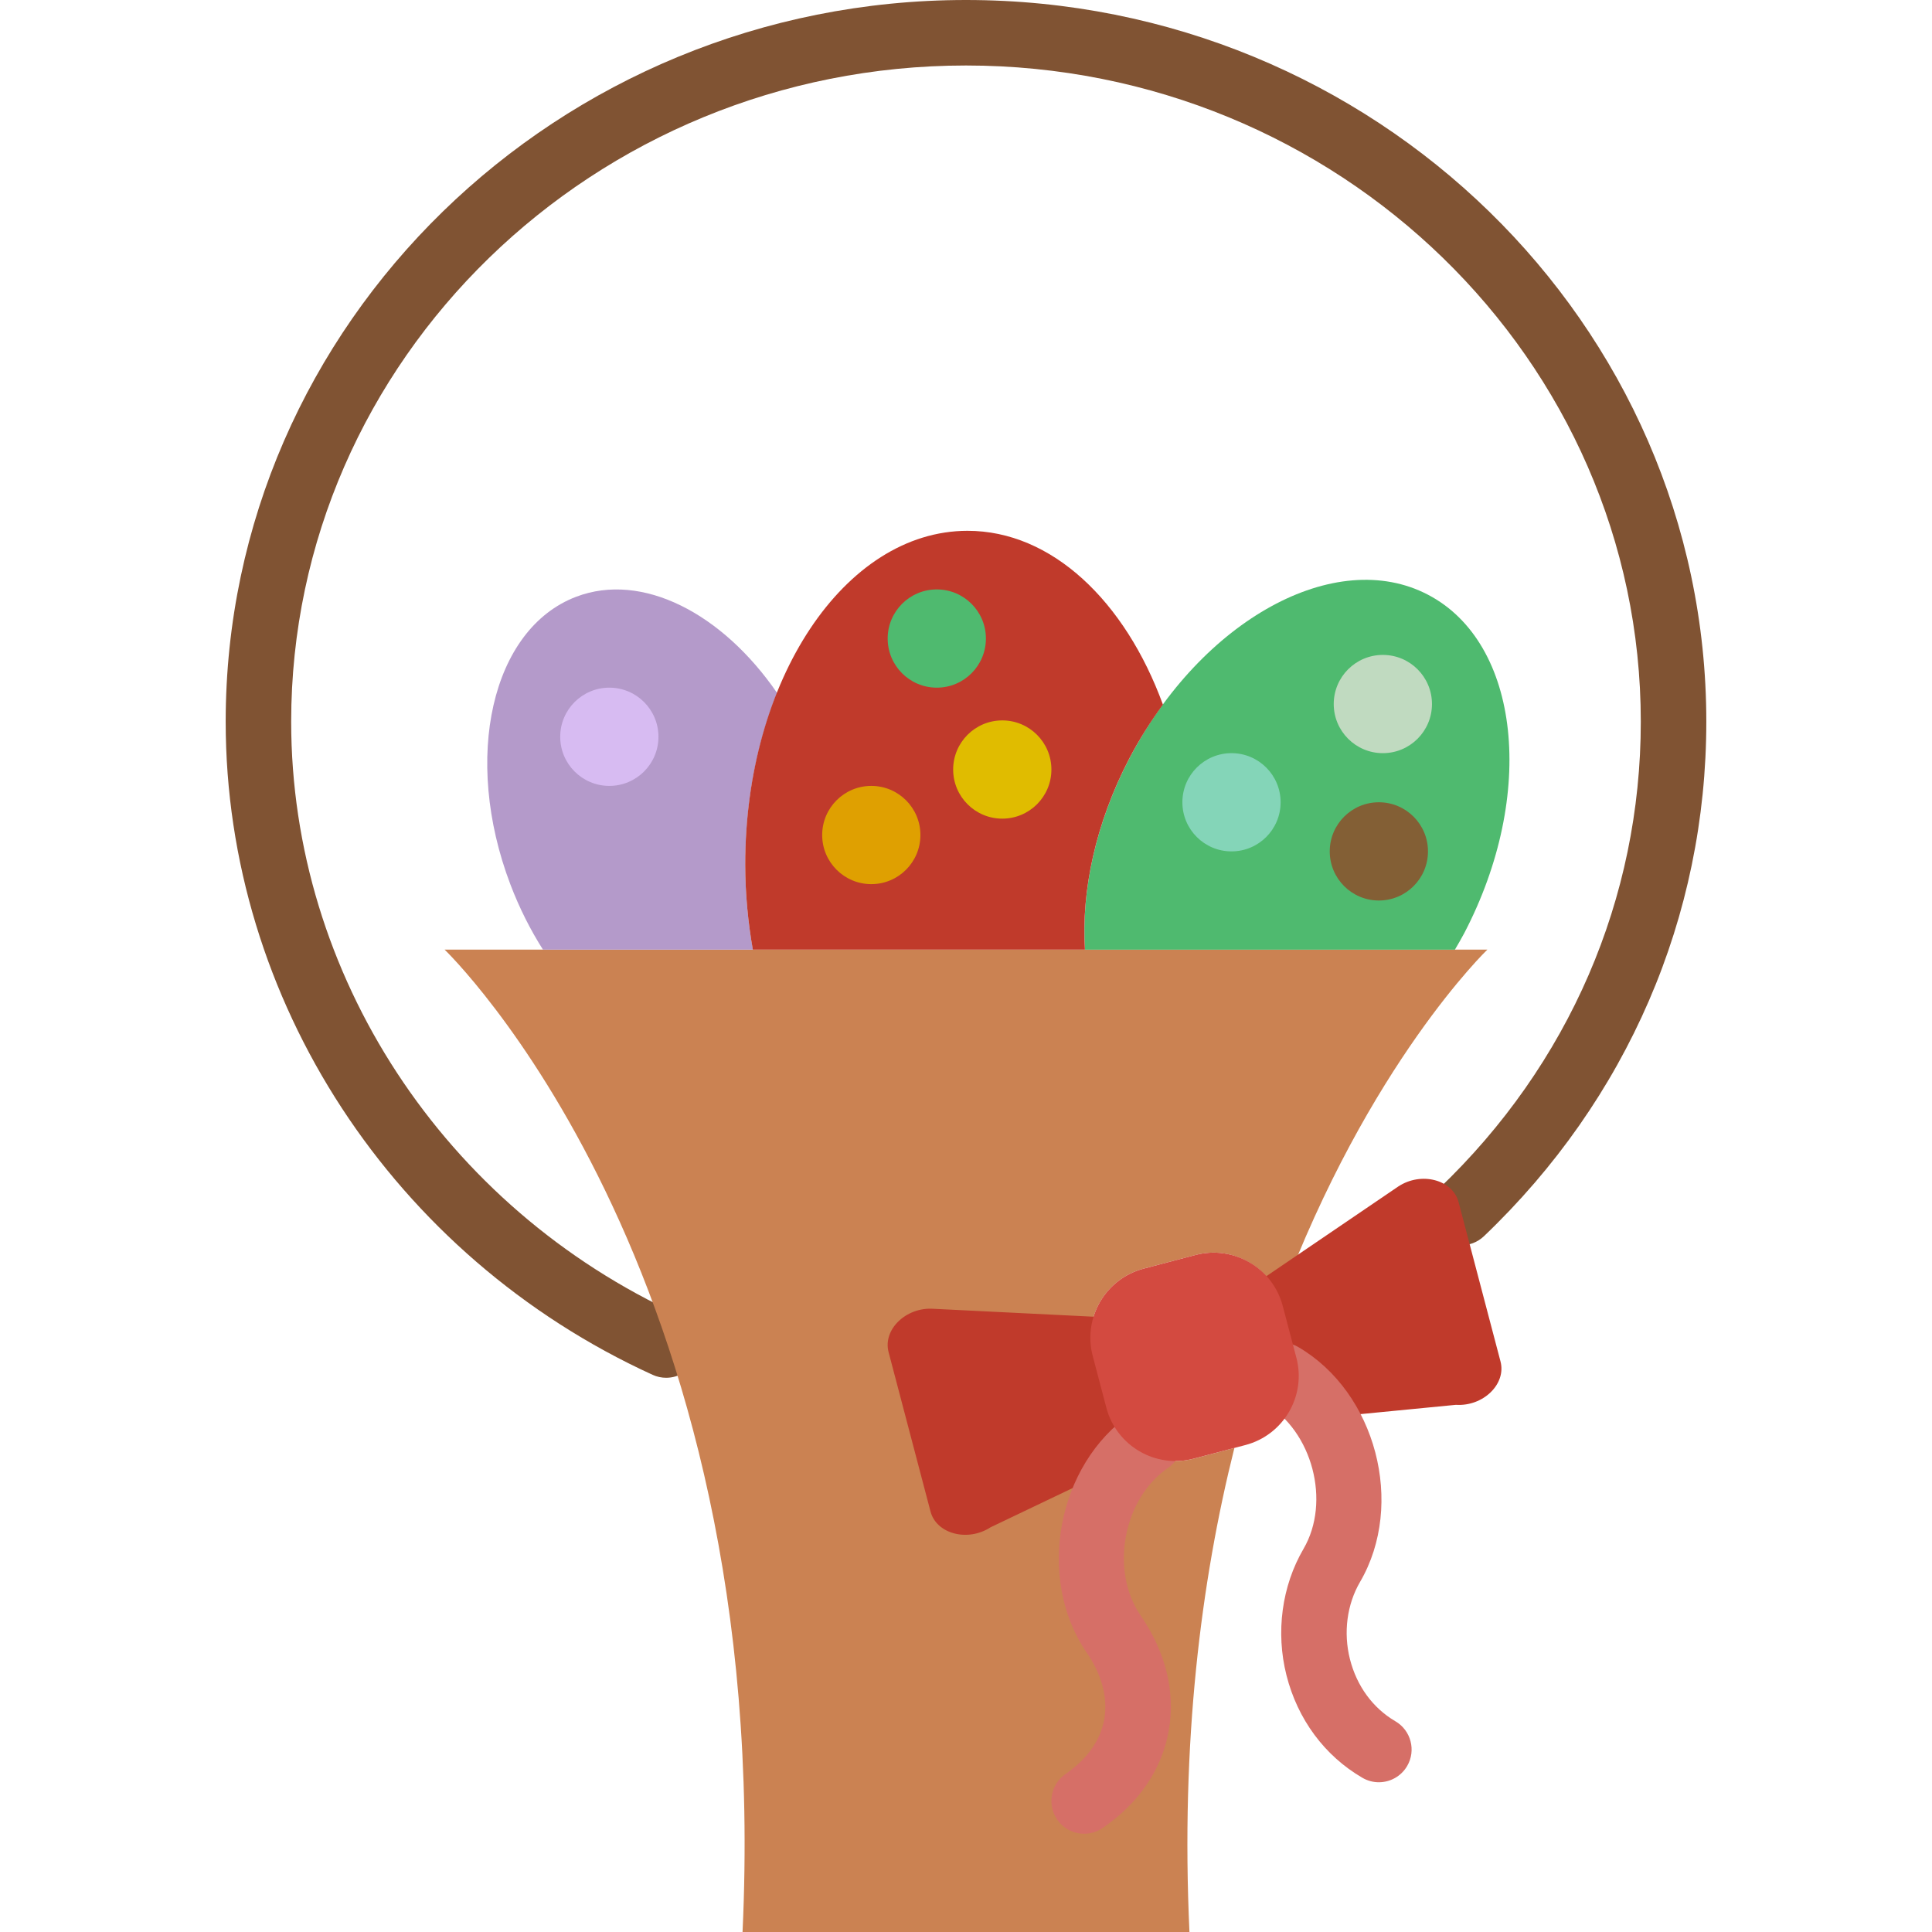 <?xml version="1.0" encoding="iso-8859-1"?>
<!-- Generator: Adobe Illustrator 18.0.0, SVG Export Plug-In . SVG Version: 6.00 Build 0)  -->
<!DOCTYPE svg PUBLIC "-//W3C//DTD SVG 1.1//EN" "http://www.w3.org/Graphics/SVG/1.1/DTD/svg11.dtd">
<svg version="1.1" id="Capa_1" xmlns="http://www.w3.org/2000/svg" xmlns:xlink="http://www.w3.org/1999/xlink" x="0px" y="0px"
	 viewBox="0 0 59 59" style="enable-background:new 0 0 59 59;" xml:space="preserve">
<g>
	<g>
		<path style="fill:#805333;" d="M20.343,42.075c-0.139,0-0.28-0.029-0.415-0.091C12.009,38.366,6.892,30.537,6.892,22.039
			C6.892,9.887,17.034,0,29.5,0s22.608,9.887,22.608,22.039c0,5.954-2.411,11.534-6.791,15.713c-0.4,0.381-1.032,0.366-1.414-0.033
			c-0.381-0.399-0.366-1.032,0.033-1.414c3.98-3.797,6.171-8.863,6.171-14.266C50.108,10.989,40.863,2,29.5,2
			S8.892,10.989,8.892,22.039c0,7.718,4.658,14.832,11.867,18.127c0.502,0.229,0.724,0.822,0.494,1.325
			C21.085,41.858,20.723,42.075,20.343,42.075z"/>
	</g>
	<path style="fill:#CB8252;" d="M29.5,29H13.578c0,0,10.046,9.624,9.098,30H29.5h6.824c-0.269-5.787,0.35-10.704,1.372-14.782
		l-1.242,0.327c-1.166,0.307-2.36-0.39-2.667-1.556l-0.416-1.58c-0.307-1.166,0.39-2.36,1.556-2.667l1.58-0.416
		c1.098-0.289,2.211,0.318,2.594,1.362C41.791,32.485,45.422,29,45.422,29H29.5z"/>
	<path style="fill:#4FBA6F;" d="M44.431,29c0.096-0.166,0.194-0.33,0.284-0.502c2.211-4.236,1.714-8.865-1.11-10.338
		c-2.824-1.474-6.905,0.765-9.116,5.001c-1.035,1.983-1.469,4.048-1.356,5.84H44.431z"/>
	<path style="fill:#B49ACA;" d="M23.731,21.161c-1.676-2.436-4.119-3.704-6.136-2.937c-2.581,0.982-3.48,4.916-2.008,8.787
		c0.274,0.72,0.611,1.386,0.994,1.989h6.41c-0.146-0.829-0.232-1.695-0.232-2.593C22.756,24.486,23.116,22.695,23.731,21.161z"/>
	<path style="fill:#C03A2B;" d="M35.514,21.518c-1.156-3.164-3.396-5.31-5.97-5.308c-3.753,0.003-6.791,4.569-6.786,10.197
		c0.001,0.898,0.087,1.763,0.232,2.593h6.51h3.632c-0.113-1.791,0.321-3.857,1.356-5.84C34.796,22.571,35.143,22.025,35.514,21.518z
		"/>
	<circle style="fill:#D7BBF2;" cx="18.608" cy="22.5" r="1.5"/>
	<circle style="fill:#E0BC00;" cx="30.608" cy="23.5" r="1.5"/>
	<circle style="fill:#4FBA6F;" cx="28.608" cy="19.5" r="1.5"/>
	<circle style="fill:#DFA001;" cx="26.608" cy="25.5" r="1.5"/>
	<circle style="fill:#835F35;" cx="42.108" cy="26" r="1.5"/>
	<circle style="fill:#C0DAC0;" cx="42.23" cy="21.5" r="1.5"/>
	<circle style="fill:#84D5B8;" cx="37.608" cy="24.5" r="1.5"/>
	<path style="fill:#C03A2B;" d="M34.584,44.57l-4.331,2.069c-0.699,0.457-1.657,0.206-1.837-0.482l-1.28-4.865
		c-0.181-0.688,0.529-1.377,1.362-1.324l4.939,0.244c0.482,0.031,0.866,0.312,0.971,0.71l0.671,2.552
		C35.185,43.872,34.988,44.306,34.584,44.57z"/>
	<path style="fill:#C03A2B;" d="M39.778,43.357l4.683-0.456c0.834,0.054,1.543-0.636,1.362-1.324l-1.28-4.865
		c-0.181-0.688-1.138-0.939-1.837-0.482L38.632,39c-0.404,0.264-0.6,0.698-0.496,1.096l0.671,2.552
		C38.912,43.045,39.296,43.326,39.778,43.357z"/>
	<path style="fill:#D66F67;" d="M42.107,54.427c-0.171,0-0.345-0.044-0.503-0.137c-1.155-0.673-1.978-1.786-2.318-3.132
		c-0.332-1.315-0.142-2.723,0.521-3.859c0.84-1.439,0.272-3.595-1.167-4.436c-0.477-0.278-0.638-0.891-0.36-1.367
		c0.278-0.477,0.891-0.64,1.368-0.359c2.37,1.383,3.269,4.8,1.887,7.17c-0.402,0.688-0.515,1.55-0.31,2.361
		c0.208,0.821,0.7,1.494,1.387,1.896c0.477,0.278,0.638,0.891,0.36,1.367C42.785,54.25,42.451,54.427,42.107,54.427z"/>
	<g>
		<path style="fill:#D66F67;" d="M33.109,55.999c-0.319,0-0.632-0.152-0.826-0.435c-0.312-0.456-0.196-1.078,0.259-1.391
			c0.663-0.454,1.071-1.035,1.182-1.68c0.111-0.648-0.076-1.352-0.542-2.031c-1.551-2.264-0.903-5.737,1.36-7.289
			c0.457-0.311,1.078-0.194,1.39,0.26c0.313,0.456,0.196,1.078-0.259,1.391c-1.375,0.942-1.784,3.133-0.842,4.508
			c0.767,1.118,1.065,2.328,0.864,3.5c-0.205,1.19-0.904,2.225-2.022,2.992C33.501,55.943,33.304,55.999,33.109,55.999z"/>
	</g>
	<path style="fill:#D34A40;" d="M38.033,44.129l-1.58,0.416c-1.166,0.307-2.36-0.39-2.667-1.556l-0.416-1.58
		c-0.307-1.166,0.39-2.36,1.556-2.667l1.58-0.416c1.166-0.307,2.36,0.39,2.667,1.556l0.416,1.58
		C39.896,42.628,39.199,43.822,38.033,44.129z"/>
</g>
<g>
</g>
<g>
</g>
<g>
</g>
<g>
</g>
<g>
</g>
<g>
</g>
<g>
</g>
<g>
</g>
<g>
</g>
<g>
</g>
<g>
</g>
<g>
</g>
<g>
</g>
<g>
</g>
<g>
</g>
</svg>
